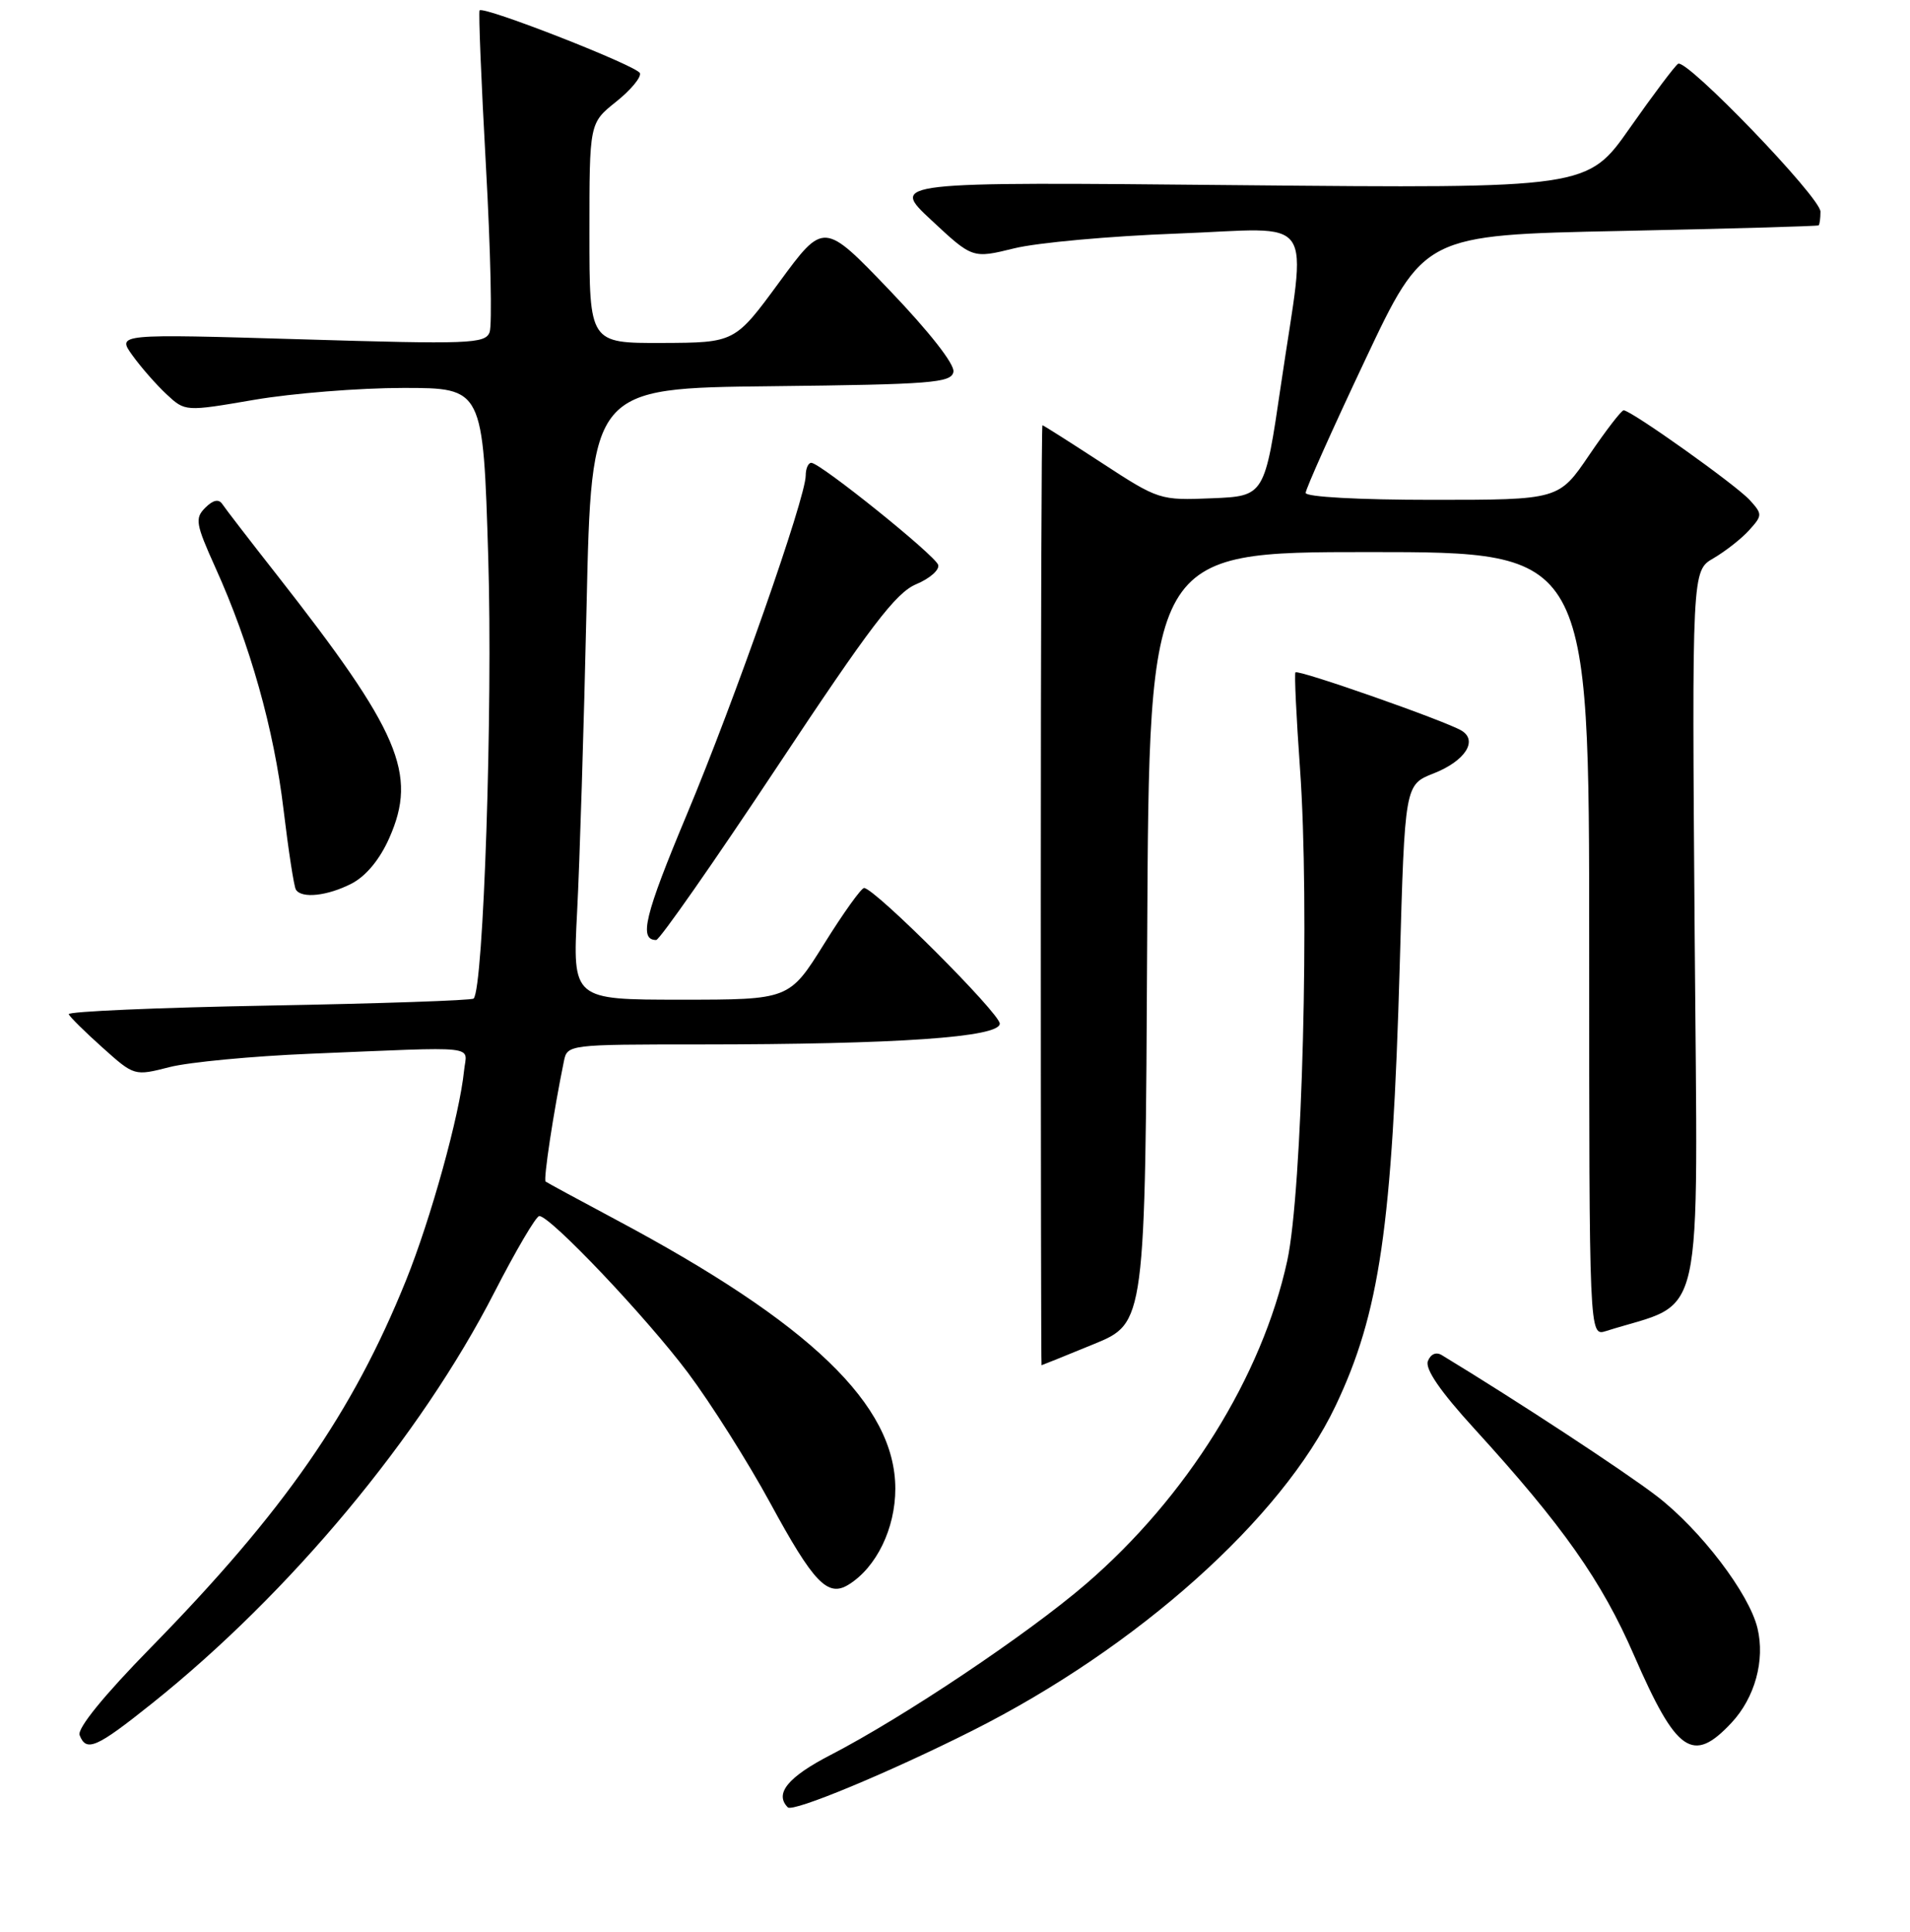 <?xml version="1.0" encoding="UTF-8" standalone="no"?>
<!DOCTYPE svg PUBLIC "-//W3C//DTD SVG 1.1//EN" "http://www.w3.org/Graphics/SVG/1.1/DTD/svg11.dtd" >
<svg xmlns="http://www.w3.org/2000/svg" xmlns:xlink="http://www.w3.org/1999/xlink" version="1.1" viewBox="0 0 256 259">
 <g >
 <path fill="currentColor"
d=" M 130.35 231.97 C 152.45 220.85 171.81 203.54 178.98 188.50 C 184.92 176.04 186.61 164.41 187.61 129.34 C 188.29 105.19 188.29 105.19 192.15 103.67 C 196.33 102.03 198.12 99.31 195.92 97.95 C 193.87 96.68 173.96 89.69 173.63 90.13 C 173.47 90.33 173.75 96.12 174.24 103.00 C 175.55 121.24 174.55 159.73 172.53 169.00 C 169.15 184.50 159.07 200.68 145.54 212.33 C 137.74 219.04 121.16 230.15 111.36 235.22 C 105.60 238.19 103.77 240.43 105.59 242.26 C 106.28 242.95 119.18 237.59 130.35 231.97 Z  M 20.39 228.32 C 38.87 213.55 56.37 192.53 66.25 173.25 C 69.14 167.62 71.85 163.01 72.28 163.00 C 73.77 163.00 86.60 176.53 92.21 184.01 C 95.29 188.13 100.24 195.96 103.21 201.42 C 109.06 212.19 110.94 214.15 113.75 212.40 C 117.47 210.09 120.00 204.88 120.00 199.55 C 120.00 188.33 108.64 177.39 82.50 163.46 C 77.55 160.82 73.33 158.53 73.13 158.38 C 72.81 158.13 74.18 149.08 75.58 142.25 C 76.03 140.02 76.19 140.00 93.77 140.00 C 120.29 139.99 134.00 139.04 134.00 137.21 C 134.00 135.82 117.28 119.10 115.82 119.03 C 115.45 119.01 113.04 122.37 110.47 126.50 C 105.79 134.00 105.79 134.00 91.27 134.00 C 76.74 134.00 76.74 134.00 77.35 122.25 C 77.69 115.79 78.26 97.35 78.62 81.27 C 79.27 52.03 79.27 52.03 103.37 51.77 C 124.91 51.53 127.51 51.32 127.79 49.84 C 127.98 48.84 124.56 44.48 119.26 38.94 C 110.41 29.70 110.41 29.70 104.45 37.82 C 98.50 45.93 98.50 45.93 88.75 45.97 C 79.00 46.00 79.00 46.00 79.00 31.25 C 79.00 16.50 79.00 16.50 82.55 13.66 C 84.51 12.10 85.96 10.37 85.77 9.81 C 85.45 8.85 64.88 0.79 64.28 1.39 C 64.12 1.55 64.50 10.94 65.13 22.27 C 65.76 33.59 65.98 43.61 65.62 44.54 C 65.03 46.08 62.92 46.16 40.33 45.48 C 15.68 44.75 15.68 44.75 17.74 47.62 C 18.88 49.21 20.93 51.55 22.31 52.84 C 24.82 55.18 24.82 55.18 34.09 53.59 C 39.18 52.72 48.17 52.00 54.05 52.00 C 64.75 52.00 64.75 52.00 65.44 74.75 C 66.06 94.99 64.81 132.52 63.48 133.85 C 63.23 134.10 50.86 134.52 35.98 134.79 C 21.10 135.06 9.06 135.58 9.21 135.95 C 9.37 136.32 11.41 138.34 13.75 140.43 C 18.00 144.24 18.01 144.24 22.75 143.03 C 25.36 142.37 33.80 141.57 41.50 141.25 C 64.76 140.29 62.55 140.05 62.20 143.50 C 61.60 149.46 57.75 163.36 54.42 171.62 C 47.27 189.35 38.06 202.62 20.23 220.83 C 13.93 227.26 10.33 231.69 10.67 232.58 C 11.56 234.89 12.91 234.30 20.39 228.32 Z  M 232.07 230.93 C 235.21 227.57 236.59 222.55 235.56 218.26 C 234.45 213.60 227.94 205.07 222.06 200.54 C 217.65 197.16 203.28 187.73 193.24 181.64 C 192.48 181.18 191.75 181.50 191.38 182.45 C 190.98 183.50 193.06 186.53 197.64 191.54 C 209.47 204.51 214.67 211.89 219.01 221.88 C 224.71 234.97 226.88 236.48 232.07 230.93 Z  M 146.60 180.17 C 153.50 177.34 153.50 177.34 153.76 125.67 C 154.02 74.00 154.02 74.00 183.51 74.00 C 213.00 74.00 213.00 74.00 213.00 126.57 C 213.00 179.13 213.00 179.13 215.25 178.42 C 228.69 174.16 227.54 179.30 227.14 125.40 C 226.77 76.50 226.77 76.50 229.66 74.83 C 231.25 73.90 233.40 72.22 234.43 71.08 C 236.23 69.09 236.23 68.92 234.54 67.05 C 232.74 65.05 218.62 55.00 217.62 55.00 C 217.32 55.00 215.24 57.70 213.00 61.00 C 208.93 67.00 208.93 67.00 191.96 67.00 C 182.15 67.00 175.00 66.61 175.00 66.07 C 175.00 65.56 178.57 57.57 182.94 48.32 C 190.87 31.50 190.87 31.50 217.19 30.96 C 231.66 30.66 243.61 30.32 243.75 30.21 C 243.89 30.09 244.00 29.26 244.00 28.37 C 244.00 26.46 226.07 7.84 224.92 8.55 C 224.50 8.81 221.59 12.68 218.46 17.14 C 212.77 25.26 212.77 25.26 166.04 24.82 C 119.31 24.37 119.31 24.37 124.83 29.51 C 130.35 34.66 130.35 34.66 135.93 33.29 C 138.99 32.53 148.81 31.64 157.75 31.31 C 176.78 30.60 175.12 28.19 171.70 51.50 C 169.50 66.50 169.50 66.50 162.44 66.79 C 155.46 67.08 155.29 67.02 147.66 62.04 C 143.41 59.27 139.84 57.00 139.72 57.00 C 139.60 57.00 139.50 85.35 139.50 120.00 C 139.50 154.65 139.54 183.00 139.60 183.00 C 139.65 183.00 142.80 181.73 146.60 180.17 Z  M 104.12 102.85 C 116.66 83.93 120.07 79.45 122.80 78.31 C 124.64 77.54 125.96 76.37 125.74 75.71 C 125.32 74.42 110.02 62.11 108.75 62.04 C 108.34 62.02 107.99 62.79 107.99 63.75 C 107.97 66.77 98.47 93.87 92.03 109.24 C 86.40 122.70 85.60 126.00 87.95 126.00 C 88.40 126.00 95.68 115.58 104.12 102.85 Z  M 47.14 118.43 C 49.06 117.43 50.91 115.20 52.18 112.32 C 55.99 103.72 53.58 98.08 37.11 77.06 C 33.47 72.43 30.18 68.15 29.79 67.56 C 29.31 66.85 28.55 67.02 27.51 68.06 C 26.10 69.47 26.23 70.22 28.86 76.06 C 33.51 86.34 36.72 97.73 38.00 108.50 C 38.66 114.00 39.40 118.84 39.66 119.25 C 40.42 120.48 43.90 120.10 47.14 118.43 Z "/>
</g>
</svg>